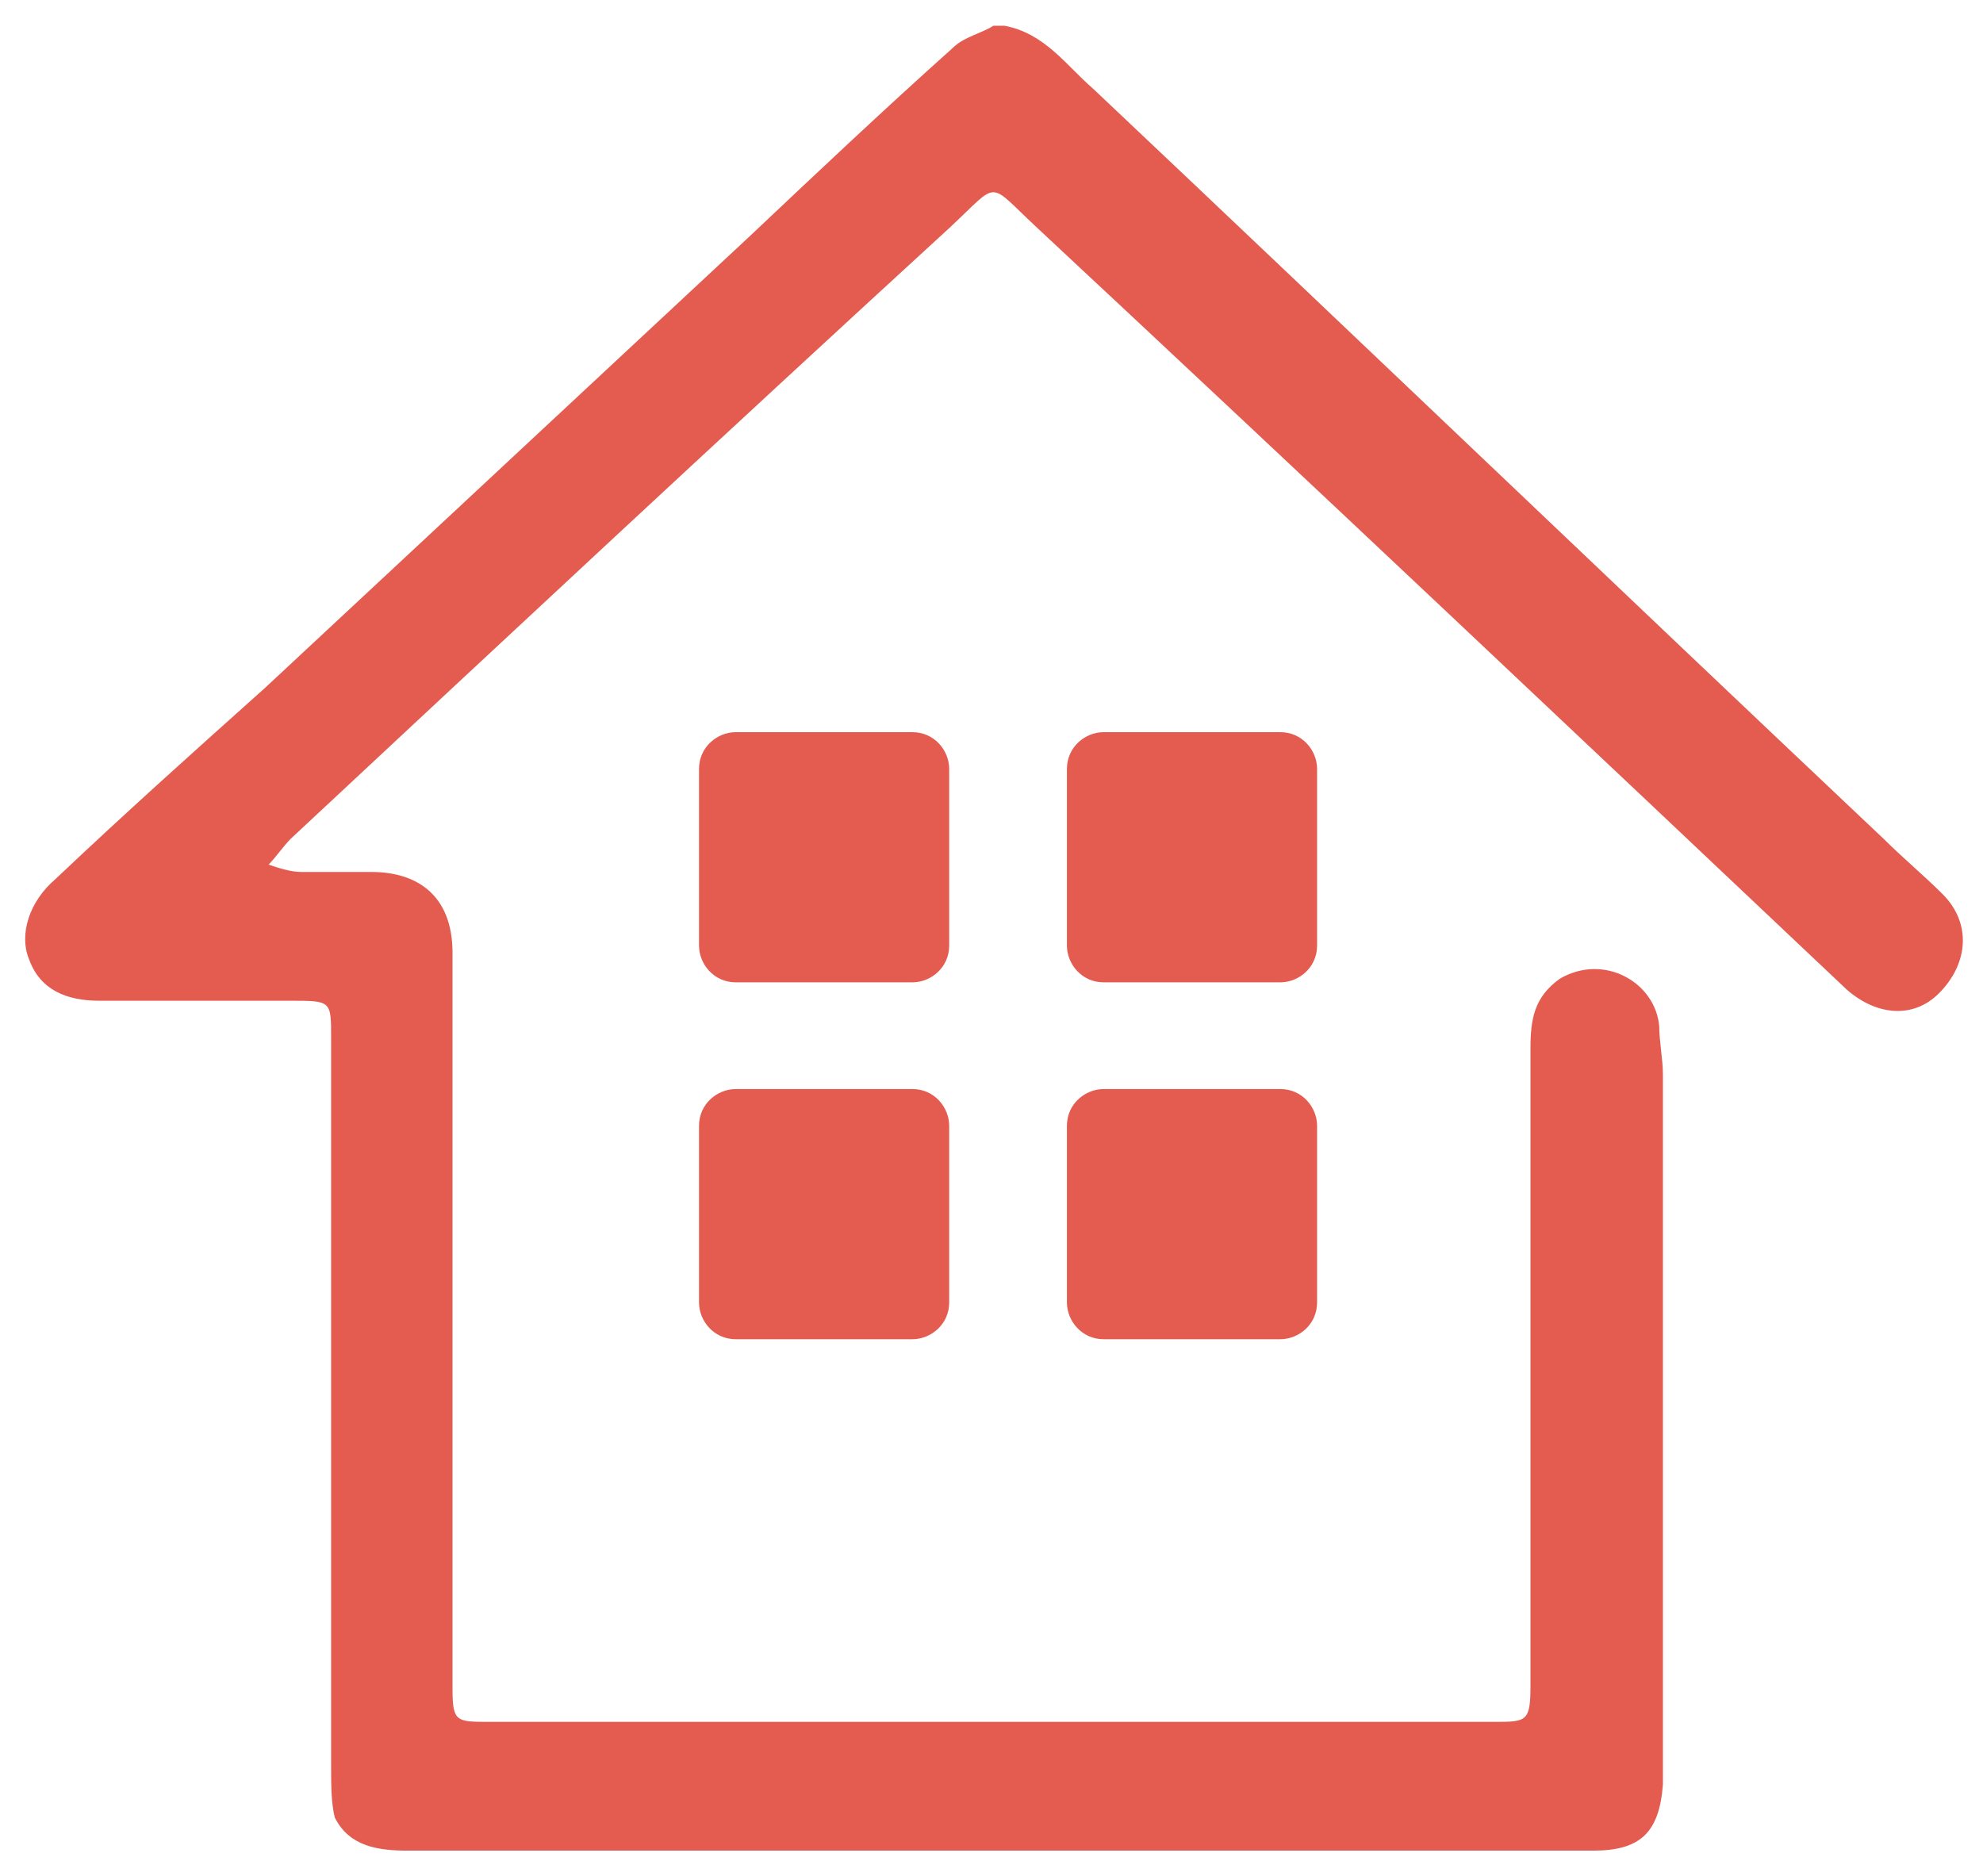 <?xml version="1.0" encoding="utf-8"?>
<!-- Generator: Adobe Illustrator 18.0.0, SVG Export Plug-In . SVG Version: 6.00 Build 0)  -->
<!DOCTYPE svg PUBLIC "-//W3C//DTD SVG 1.1//EN" "http://www.w3.org/Graphics/SVG/1.1/DTD/svg11.dtd">
<svg version="1.1" id="图层_1" xmlns="http://www.w3.org/2000/svg" xmlns:xlink="http://www.w3.org/1999/xlink" x="0px" y="0px"
	 viewBox="0 0 53.9 51" enable-background="new 0 0 53.9 51" xml:space="preserve">
<path fill="#E45B50" d="M27.3,0.7c1.1,0.2,1.7,1.1,2.4,1.7C36.9,9.2,44,16,51.2,22.8c0.5,0.5,1.1,1,1.6,1.5c0.8,0.8,0.7,1.9-0.1,2.7
	c-0.7,0.7-1.7,0.6-2.5-0.1c-7.3-6.9-14.6-13.8-22-20.7c-1.4-1.3-1-1.3-2.4,0c-6,5.5-11.9,11-17.9,16.6c-0.2,0.2-0.4,0.5-0.6,0.7
	c0.3,0.1,0.6,0.2,0.9,0.2c0.6,0,1.3,0,1.9,0c1.2,0,2.2,0.6,2.2,2.2c0,6.7,0,13.3,0,20c0,0.9,0.1,0.9,1,0.9c9.1,0,18.2,0,27.3,0
	c0.9,0,1,0,1-1c0-5.8,0-11.5,0-17.3c0-0.8,0.1-1.4,0.8-1.9c1.2-0.7,2.6,0.1,2.7,1.3c0,0.4,0.1,0.9,0.1,1.3c0,5.5,0,11,0,16.5
	c0,0.9,0,1.9,0,2.8c-0.1,1.3-0.6,1.8-1.9,1.8c-3.5,0-7,0-10.5,0c-7.2,0-14.4,0-21.7,0c-0.8,0-1.6-0.1-2-0.9C9,49,9,48.5,9,48
	c0-6.6,0-13.2,0-19.8c0-1,0-1-1.1-1c-1.7,0-3.5,0-5.2,0c-0.9,0-1.6-0.3-1.9-1.1c-0.3-0.7,0-1.6,0.7-2.2c1.9-1.8,3.8-3.5,5.7-5.2
	c4.4-4.1,8.8-8.2,13.2-12.3c1.8-1.7,3.6-3.4,5.5-5.1c0.3-0.3,0.8-0.4,1.1-0.6C27,0.7,27.2,0.7,27.3,0.7L27.3,0.7z M25.8,25.7
	c0,0.6-0.5,1-1,1H20c-0.6,0-1-0.5-1-1v-4.8c0-0.6,0.5-1,1-1h4.8c0.6,0,1,0.5,1,1V25.7L25.8,25.7z M35.8,25.7c0,0.6-0.5,1-1,1H30
	c-0.6,0-1-0.5-1-1v-4.8c0-0.6,0.5-1,1-1h4.8c0.6,0,1,0.5,1,1V25.7L35.8,25.7z M25.8,35.4c0,0.6-0.5,1-1,1H20c-0.6,0-1-0.5-1-1v-4.8
	c0-0.6,0.5-1,1-1h4.8c0.6,0,1,0.5,1,1V35.4L25.8,35.4z M35.8,35.4c0,0.6-0.5,1-1,1H30c-0.6,0-1-0.5-1-1v-4.8c0-0.6,0.5-1,1-1h4.8
	c0.6,0,1,0.5,1,1V35.4L35.8,35.4z M35.8,35.4"/>
</svg>
